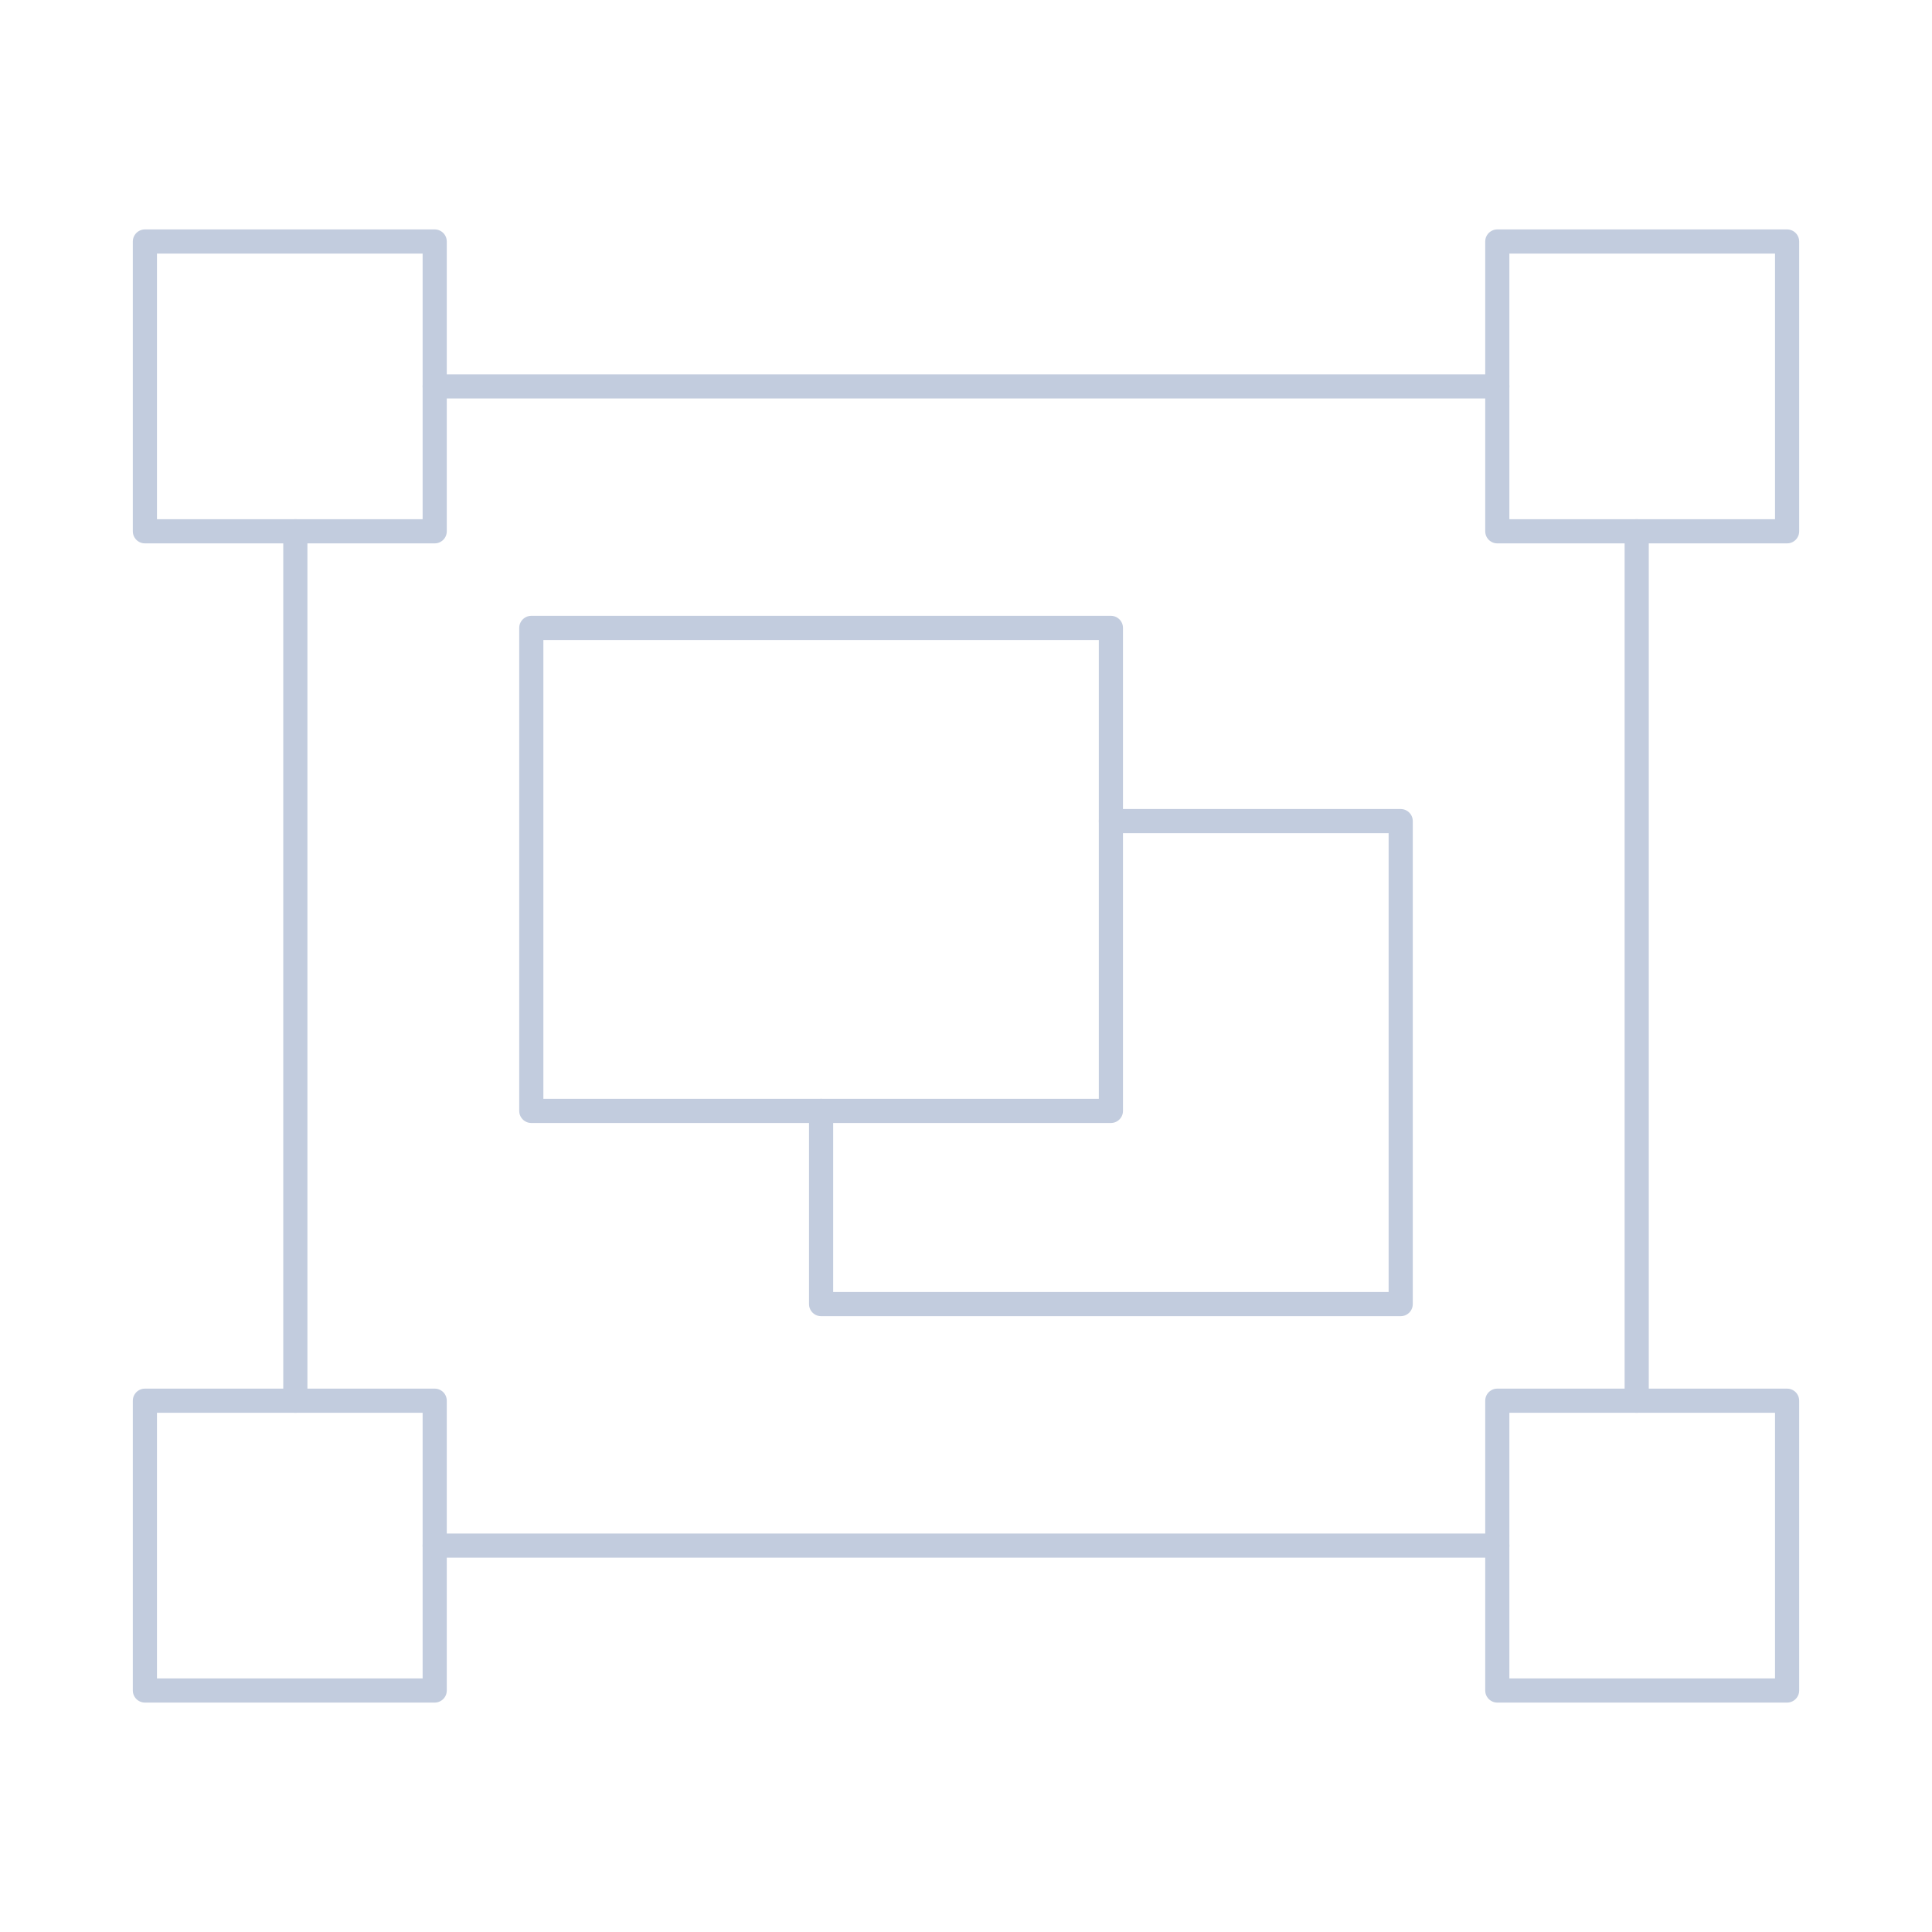 <svg width="80" height="80" viewBox="0 0 80 80" fill="none" xmlns="http://www.w3.org/2000/svg">
  <path d="M6 58H18V70H6V58Z" stroke="#C2CCDE" stroke-linecap="round" stroke-linejoin="round" />
  <path d="M12.229 22V58" stroke="#C2CCDE" stroke-linecap="round" stroke-linejoin="round" />
  <path d="M6 10H18V22H6V10Z" stroke="#C2CCDE" stroke-linecap="round" stroke-linejoin="round" />
  <path d="M18 16H62" stroke="#C2CCDE" stroke-linecap="round" stroke-linejoin="round" />
  <path d="M62 10H74V22H62V10Z" stroke="#C2CCDE" stroke-linecap="round" stroke-linejoin="round" />
  <path d="M67.772 58V22" stroke="#C2CCDE" stroke-linecap="round" stroke-linejoin="round" />
  <path d="M62 58H74V70H62V58Z" stroke="#C2CCDE" stroke-linecap="round" stroke-linejoin="round" />
  <path d="M18 64H62" stroke="#C2CCDE" stroke-linecap="round" stroke-linejoin="round" />
  <path d="M22 26H46V46H22V26Z" stroke="#C2CCDE" stroke-linecap="round" stroke-linejoin="round" />
  <path d="M34 46V54H58V34H46" stroke="#C2CCDE" stroke-linecap="round" stroke-linejoin="round" />
</svg>